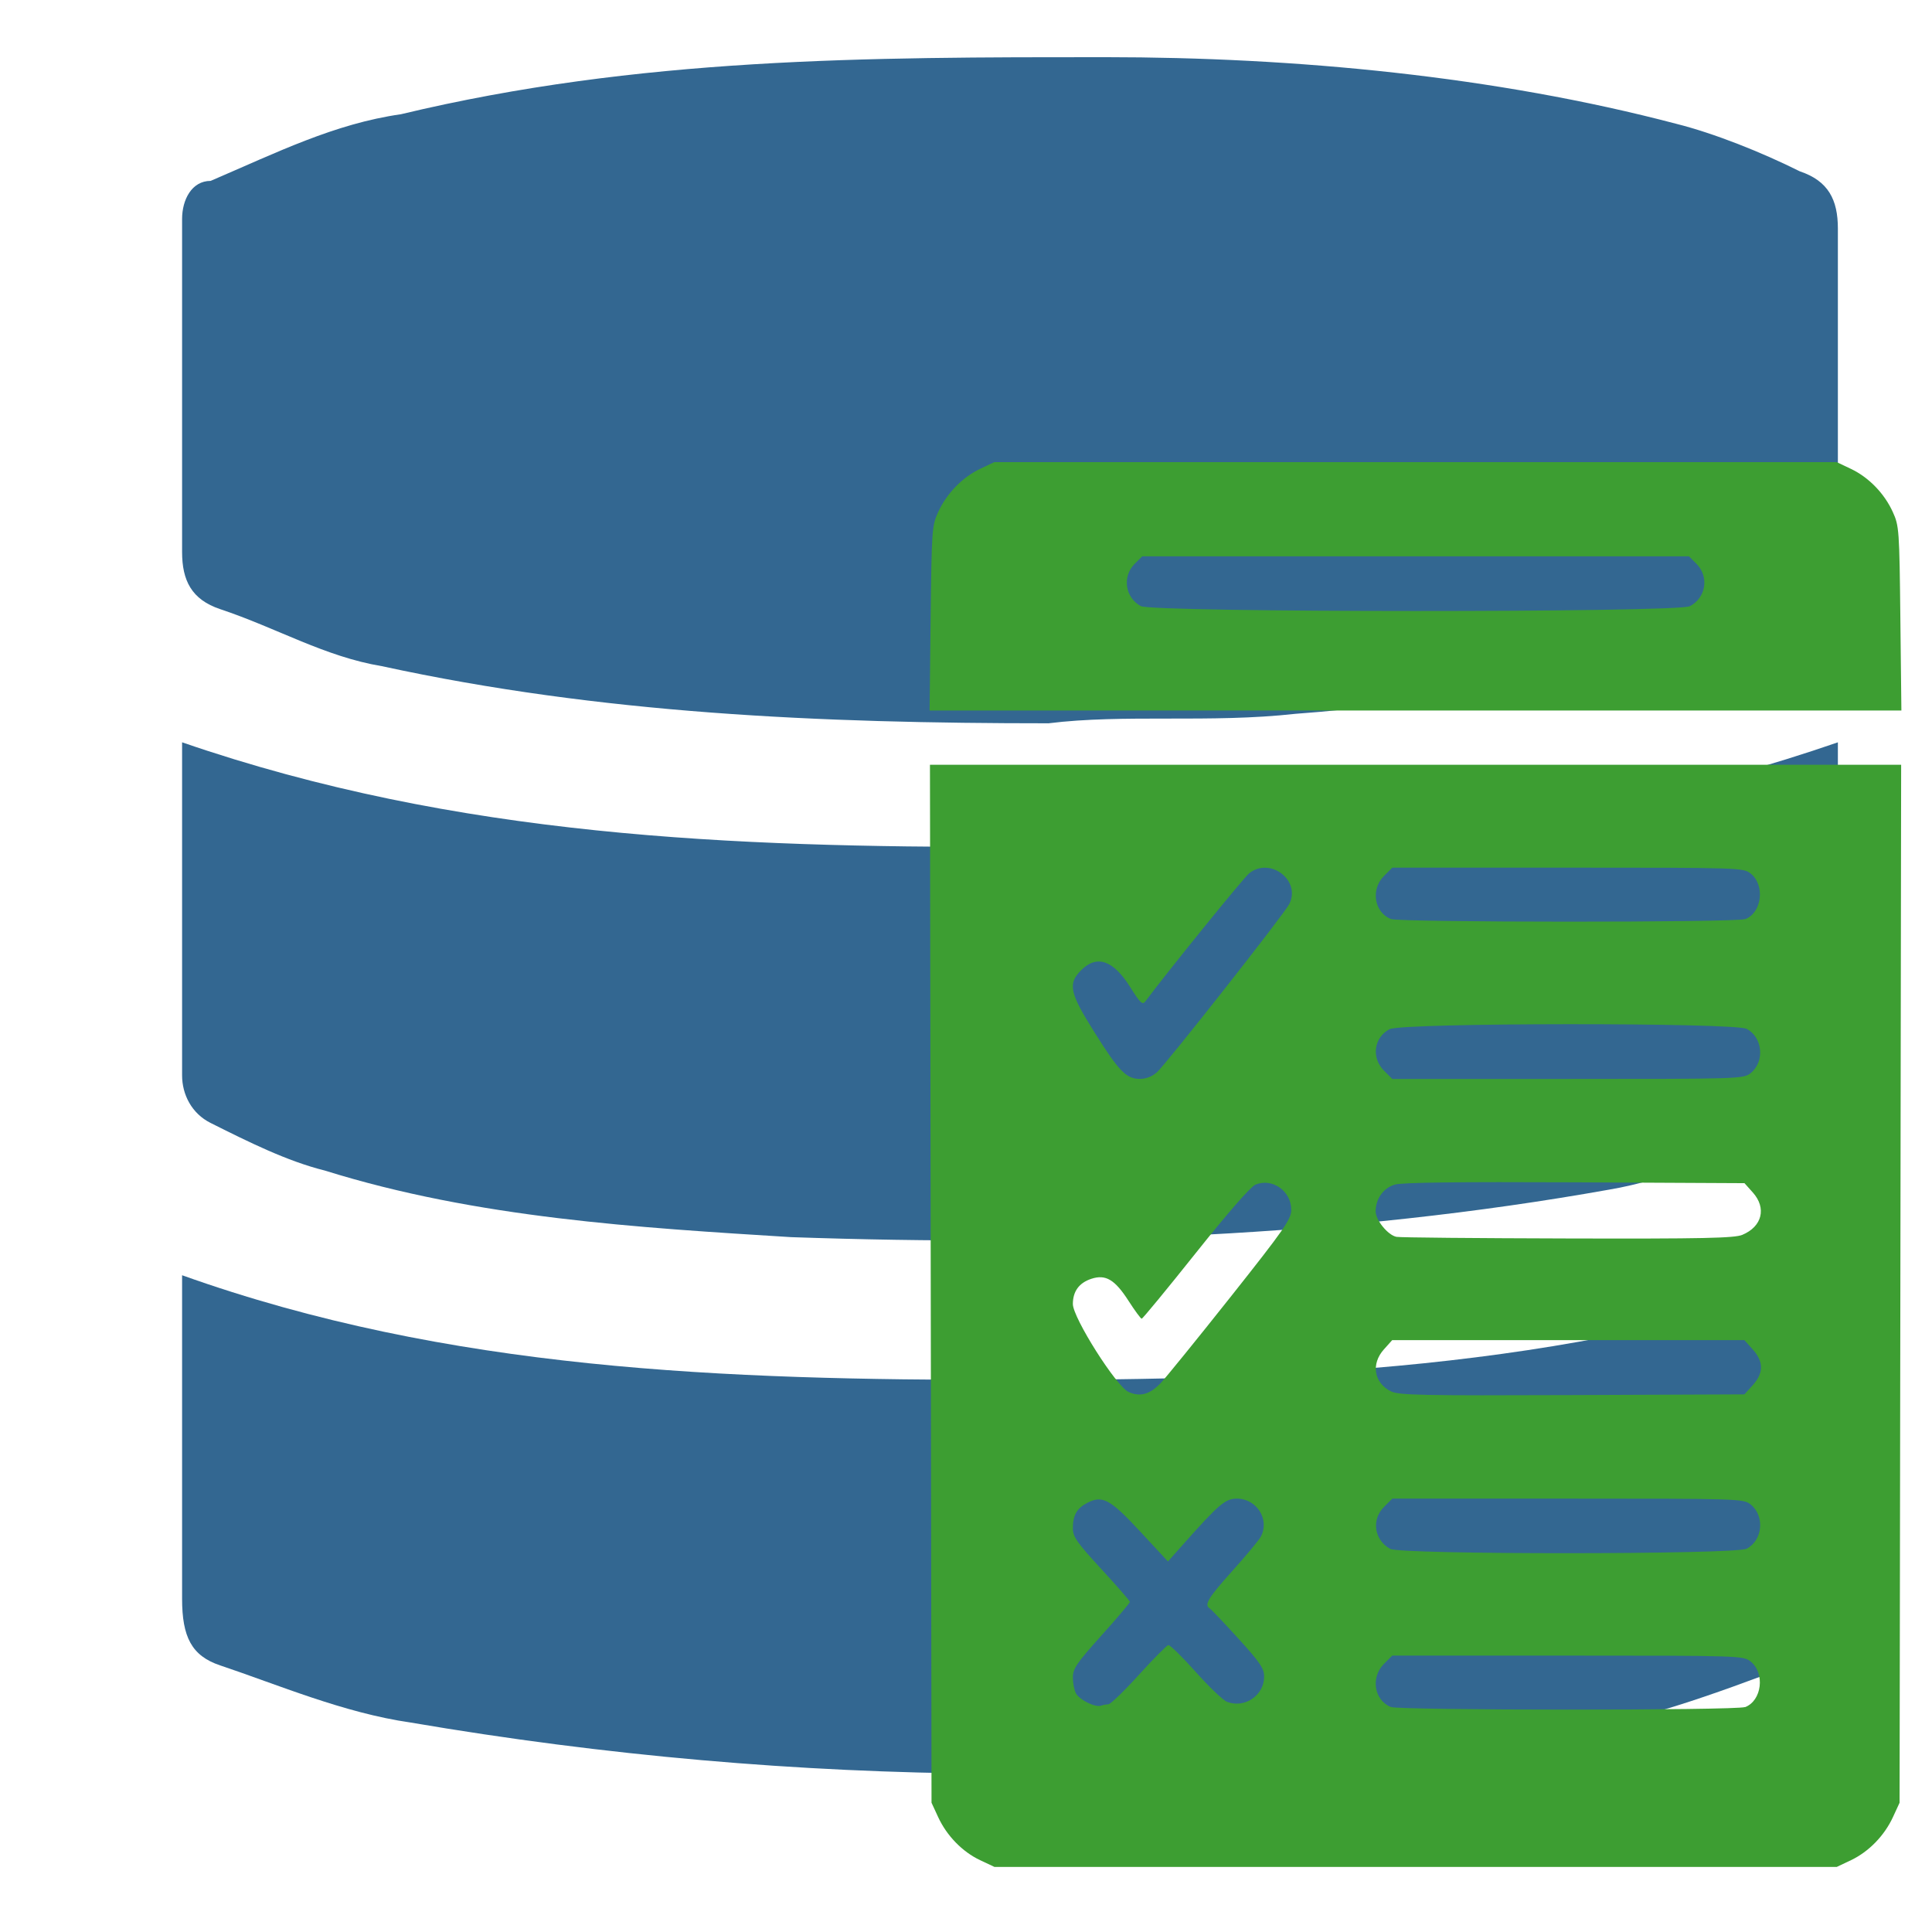 <?xml version="1.0" encoding="UTF-8" standalone="no"?>
<svg
   viewBox="0 0 32 32"
   version="1.1"
   id="svg11"
   sodipodi:docname="pgspec-out-dark.svg"
   inkscape:version="1.1.2 (b8e25be8, 2022-02-05)"
   xmlns:inkscape="http://www.inkscape.org/namespaces/inkscape"
   xmlns:sodipodi="http://sodipodi.sourceforge.net/DTD/sodipodi-0.dtd"
   xmlns="http://www.w3.org/2000/svg"
   xmlns:svg="http://www.w3.org/2000/svg">
  <defs
     id="defs15">
    <inkscape:path-effect
       effect="powerstroke"
       id="path-effect2850"
       is_visible="true"
       lpeversion="1"
       offset_points="0,18.868"
       not_jump="false"
       sort_points="true"
       interpolator_type="CubicBezierJohan"
       interpolator_beta="0.2"
       start_linecap_type="zerowidth"
       linejoin_type="extrp_arc"
       miter_limit="4"
       scale_width="1"
       end_linecap_type="zerowidth" />
  </defs>
  <sodipodi:namedview
     id="namedview13"
     pagecolor="#1e1e1e"
     bordercolor="#eeeeee"
     borderopacity="1"
     inkscape:pageshadow="0"
     inkscape:pageopacity="0"
     inkscape:pagecheckerboard="0"
     showgrid="false"
     inkscape:zoom="16.78125"
     inkscape:cx="13.705773"
     inkscape:cy="16.05959"
     inkscape:window-width="1296"
     inkscape:window-height="763"
     inkscape:window-x="0"
     inkscape:window-y="25"
     inkscape:window-maximized="0"
     inkscape:current-layer="svg11"
     showborder="true" />
  <path
     d="m 17.359,11.98 c -3.783,0 -7.408,-0.158 -11.033,-0.946 C 5.38,10.877 4.592,10.404 3.646,10.089 3.174,9.931 3.016,9.616 3.016,9.143 V 3.626 c 0,-0.315 0.158,-0.63 0.473,-0.63 C 4.592,2.523 5.538,2.05 6.641,1.892 10.582,0.947 14.365,0.947 18.305,0.947 c 3.152,0 6.462,0.315 9.457,1.103 0.63,0.158 1.419,0.473 2.049,0.788 0.473,0.158 0.63,0.473 0.63,0.946 v 5.517 c 0,0.315 -0.315,0.63 -0.473,0.788 -0.63,0.315 -1.261,0.63 -1.891,0.788 -2.207,0.315 -4.413,0.788 -6.62,0.946 -1.419,0.158 -2.837,0 -4.098,0.158 z m 13.082,0.315 v 5.674 c 0,0.315 -0.473,0.788 -0.788,0.788 -0.946,0.315 -2.049,0.788 -2.995,0.946 -4.413,0.788 -8.984,0.946 -13.555,0.788 C 10.582,20.334 7.902,20.176 5.38,19.388 4.75,19.231 4.119,18.915 3.489,18.6 3.174,18.443 3.016,18.127 3.016,17.812 v -5.517 c 4.571,1.576 9.142,1.734 13.713,1.734 4.571,0.158 9.142,-0.158 13.713,-1.734 z m 0,8.827 v 5.517 c 0,0.315 -0.473,0.788 -0.788,0.946 -1.261,0.473 -2.522,0.946 -3.783,1.103 -6.305,0.946 -12.61,0.946 -19.072,-0.158 -1.103,-0.158 -2.207,-0.63 -3.152,-0.946 -0.473,-0.158 -0.63,-0.473 -0.63,-1.103 v -5.359 c 4.413,1.576 8.984,1.734 13.713,1.734 4.571,0 9.142,-0.158 13.713,-1.734 z"
     fill="#f55385"
     id="path9"
     style="display:inline;fill:#336791;fill-opacity:1;stroke-width:1.576" />
  <path
     style="fill:#3d9e32;fill-opacity:1;stroke-width:0.047"
     d="m 16.233,30.81 c -0.294,-0.139 -0.553,-0.406 -0.695,-0.715 l -0.109,-0.236 -0.013,-8.596 -0.013,-8.596 h 8.043 8.043 l -0.013,8.596 -0.013,8.596 -0.109,0.236 c -0.142,0.309 -0.401,0.575 -0.695,0.715 l -0.236,0.112 h -6.976 -6.976 z m 12.67,-2.534 c 0.28,-0.106 0.335,-0.565 0.092,-0.757 -0.121,-0.095 -0.174,-0.097 -3.029,-0.097 h -2.906 l -0.138,0.138 c -0.223,0.223 -0.162,0.602 0.115,0.713 0.141,0.057 5.716,0.059 5.866,0.001 z m -10.543,-0.049 c 0.034,0 0.26,-0.218 0.502,-0.485 0.242,-0.267 0.462,-0.489 0.489,-0.494 0.027,-0.005 0.231,0.194 0.452,0.442 0.221,0.248 0.455,0.472 0.52,0.497 0.292,0.114 0.615,-0.105 0.615,-0.417 0,-0.135 -0.066,-0.233 -0.427,-0.63 -0.235,-0.259 -0.448,-0.483 -0.473,-0.498 -0.098,-0.06 -0.031,-0.172 0.372,-0.621 0.23,-0.256 0.443,-0.512 0.473,-0.569 0.151,-0.283 -0.067,-0.63 -0.397,-0.63 -0.189,0 -0.296,0.09 -0.878,0.745 l -0.263,0.296 -0.457,-0.493 c -0.499,-0.538 -0.627,-0.608 -0.877,-0.479 -0.176,0.091 -0.241,0.205 -0.241,0.421 0,0.142 0.063,0.233 0.472,0.677 0.259,0.282 0.472,0.526 0.473,0.543 7.57e-4,0.016 -0.211,0.267 -0.472,0.557 -0.411,0.458 -0.473,0.549 -0.473,0.695 0,0.092 0.023,0.211 0.051,0.263 0.058,0.108 0.319,0.237 0.414,0.204 0.035,-0.012 0.091,-0.022 0.126,-0.022 z M 28.929,25.652 c 0.269,-0.139 0.305,-0.546 0.065,-0.735 -0.118,-0.093 -0.187,-0.095 -3.027,-0.095 h -2.906 l -0.138,0.138 c -0.212,0.212 -0.162,0.547 0.103,0.694 0.175,0.097 5.714,0.095 5.903,-0.002 z m -9.711,-2.736 c 0.08,-0.083 0.601,-0.725 1.158,-1.427 0.905,-1.142 1.011,-1.295 1.011,-1.452 0,-0.31 -0.314,-0.531 -0.592,-0.416 -0.081,0.034 -0.456,0.464 -0.993,1.138 -0.475,0.596 -0.876,1.083 -0.892,1.083 -0.016,-7.33e-4 -0.114,-0.134 -0.218,-0.296 -0.227,-0.353 -0.379,-0.443 -0.616,-0.365 -0.203,0.067 -0.306,0.208 -0.306,0.418 0,0.228 0.721,1.366 0.922,1.456 0.19,0.085 0.348,0.043 0.525,-0.139 z m 9.814,0.026 c 0.181,-0.202 0.181,-0.387 -2.2e-5,-0.59 L 28.893,22.197 h -2.917 -2.917 l -0.138,0.154 c -0.216,0.241 -0.163,0.555 0.117,0.694 0.129,0.064 0.503,0.072 3.001,0.062 l 2.854,-0.012 z m -0.174,-2.489 c 0.329,-0.137 0.405,-0.444 0.174,-0.702 l -0.138,-0.154 -2.806,-0.014 c -1.927,-0.009 -2.862,0.002 -2.983,0.037 -0.191,0.055 -0.32,0.235 -0.32,0.444 0,0.145 0.204,0.395 0.345,0.422 0.058,0.012 1.335,0.023 2.838,0.027 2.241,0.006 2.761,-0.006 2.891,-0.06 z m -9.699,-2.689 c 0.166,-0.152 2.116,-2.63 2.196,-2.791 0.195,-0.391 -0.315,-0.783 -0.663,-0.51 -0.09,0.07 -1.348,1.623 -1.723,2.125 -0.045,0.061 -0.086,0.023 -0.249,-0.238 -0.28,-0.446 -0.552,-0.541 -0.812,-0.281 -0.224,0.224 -0.194,0.37 0.216,1.023 0.409,0.652 0.531,0.778 0.757,0.778 0.1,0 0.204,-0.04 0.276,-0.106 z m 9.835,0.012 c 0.24,-0.189 0.204,-0.596 -0.065,-0.735 -0.206,-0.106 -5.706,-0.102 -5.912,0.005 -0.262,0.136 -0.308,0.473 -0.094,0.687 l 0.138,0.138 h 2.906 c 2.84,0 2.909,-0.002 3.027,-0.095 z m -0.09,-2.551 c 0.28,-0.106 0.335,-0.565 0.092,-0.757 -0.121,-0.095 -0.174,-0.097 -3.029,-0.097 h -2.906 l -0.138,0.138 c -0.223,0.223 -0.162,0.602 0.115,0.713 0.141,0.057 5.716,0.059 5.866,0.001 z M 15.414,10.243 C 15.431,8.775 15.435,8.709 15.539,8.481 15.68,8.173 15.939,7.906 16.233,7.766 l 0.236,-0.112 h 6.976 6.976 l 0.236,0.112 c 0.295,0.14 0.554,0.406 0.694,0.715 0.104,0.228 0.109,0.294 0.125,1.762 l 0.017,1.525 H 23.446 15.397 Z M 27.988,10.041 C 28.257,9.902 28.312,9.552 28.099,9.339 L 27.974,9.214 H 23.446 18.919 l -0.125,0.125 c -0.21,0.21 -0.159,0.559 0.101,0.7 0.197,0.107 8.887,0.109 9.093,0.002 z"
     id="path989" />
</svg>
